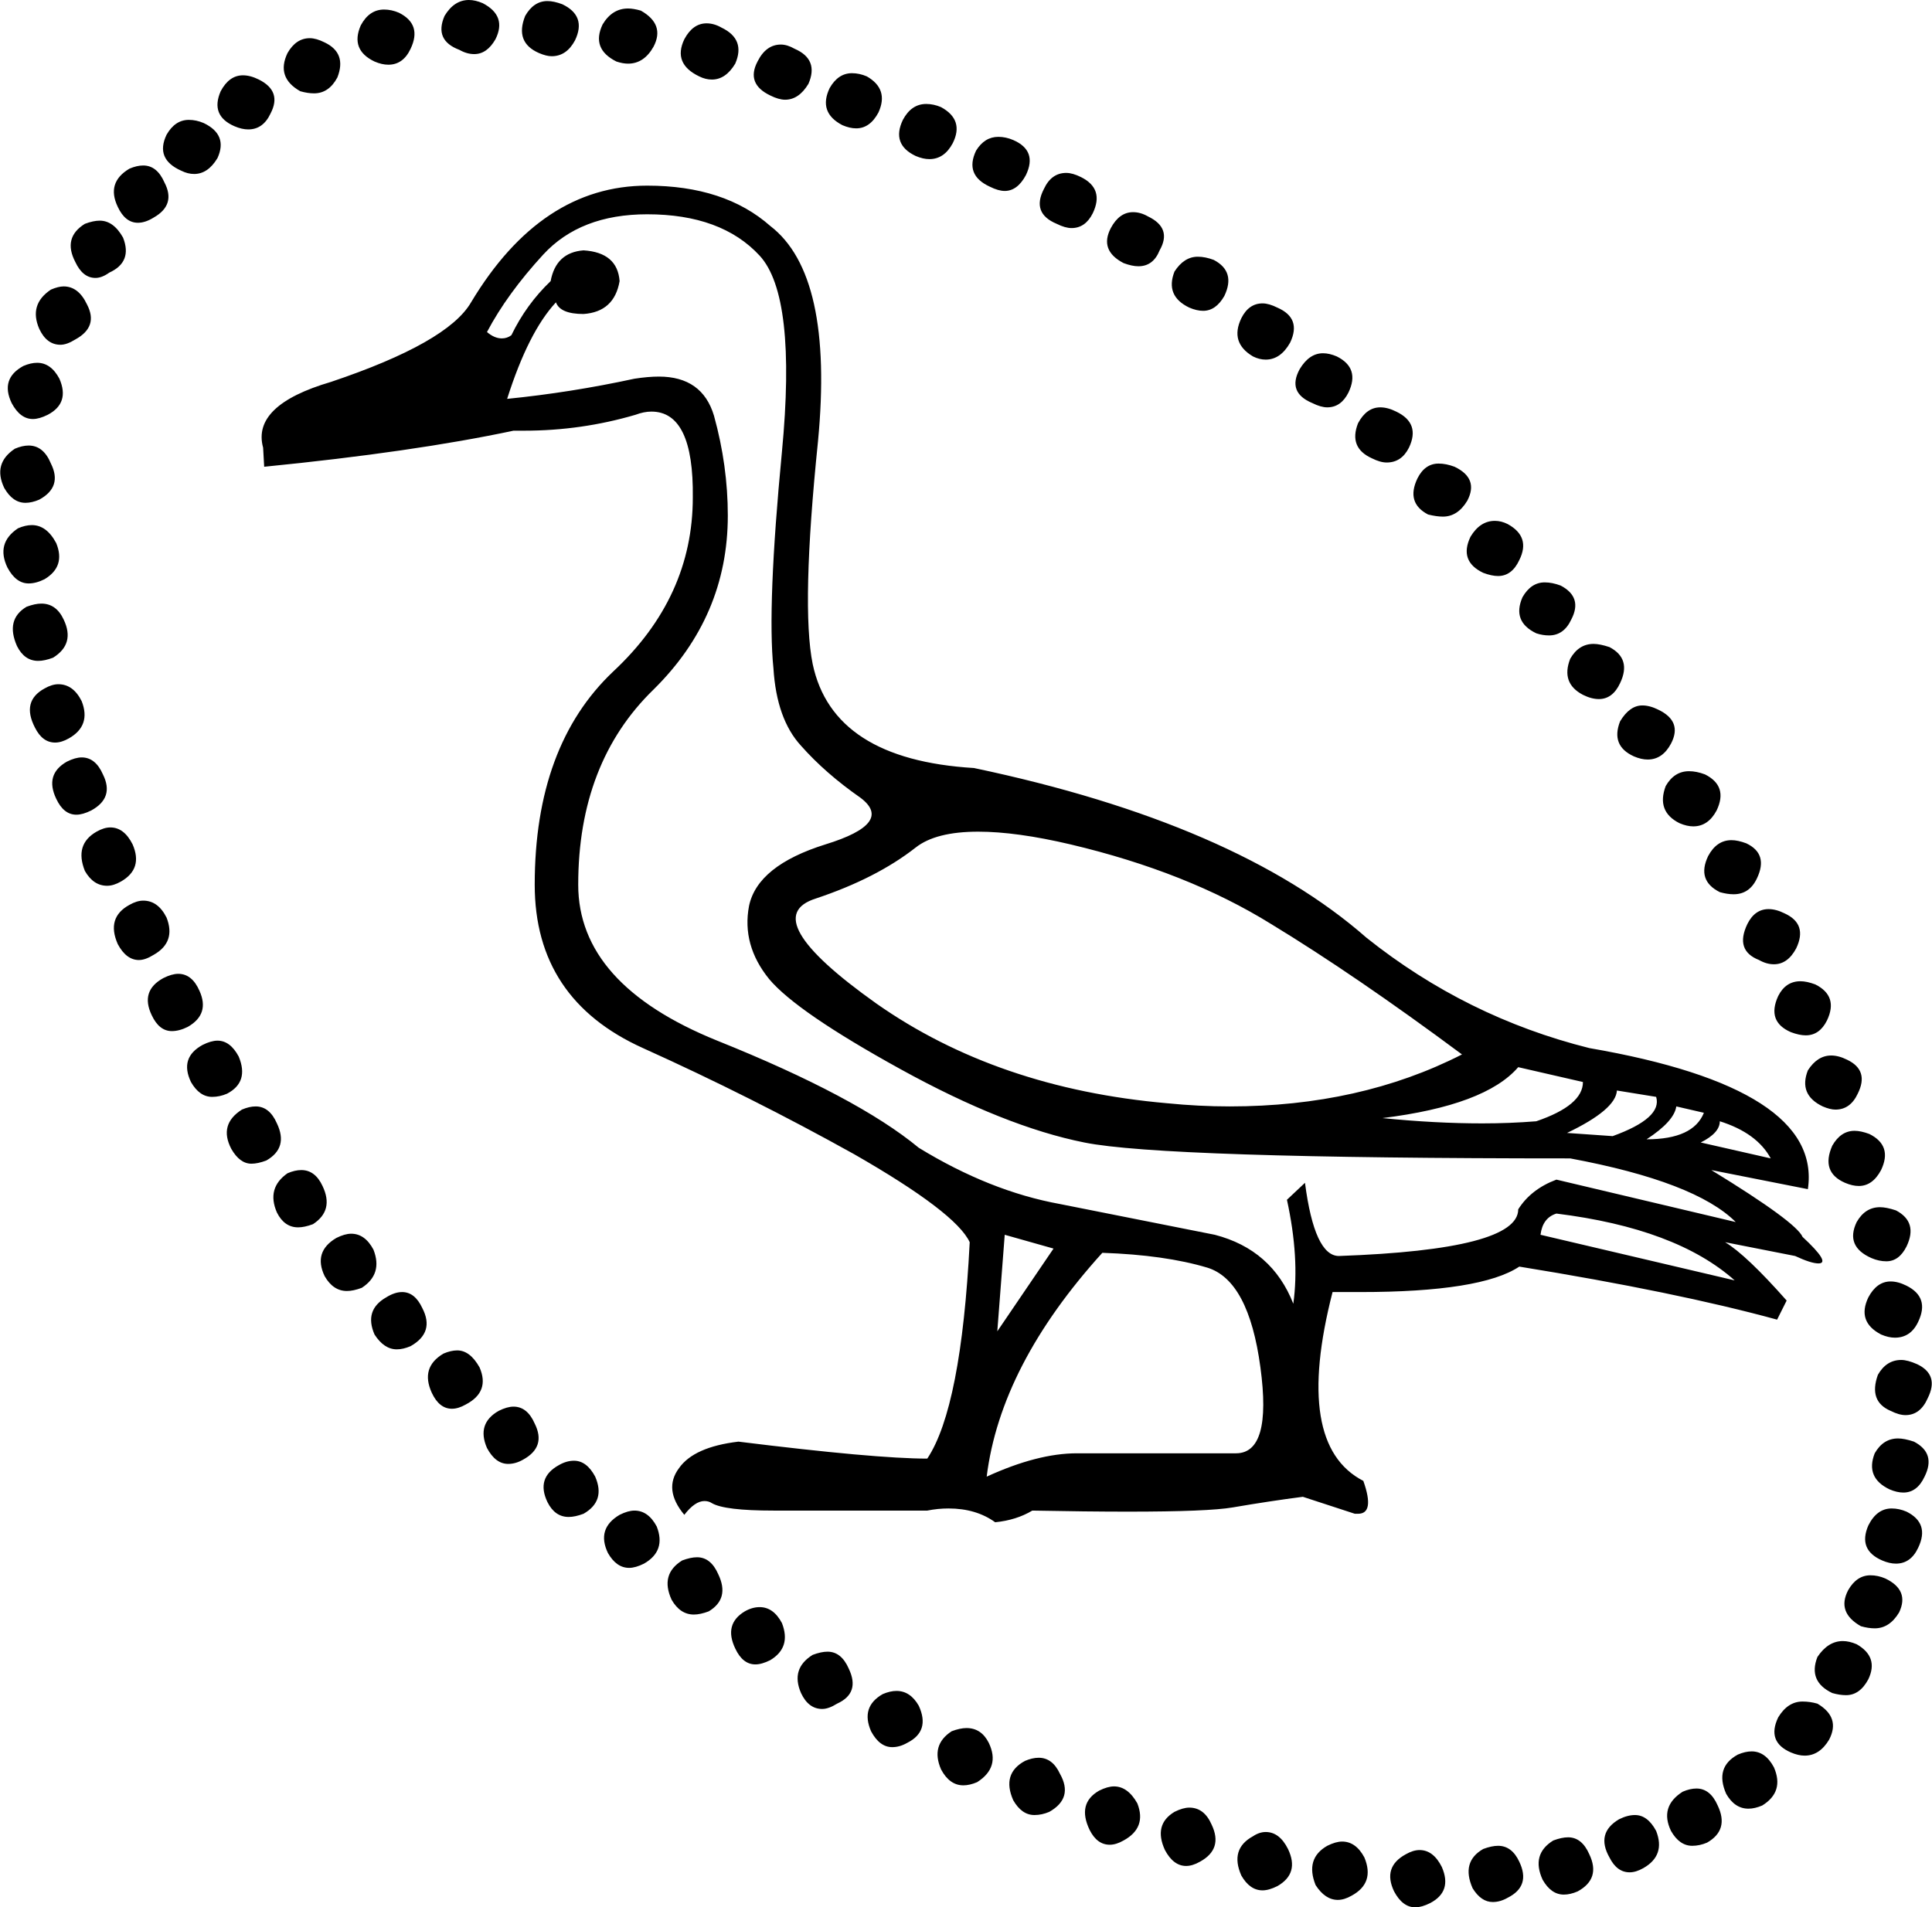 <?xml version='1.0' encoding ='UTF-8' standalone='no'?>
<svg width='18.21' height='17.98' xmlns='http://www.w3.org/2000/svg' xmlns:xlink='http://www.w3.org/1999/xlink'  version='1.1' >
<path style='fill:black; stroke:none' d=' M 4.42 0  Q 4.28 0 4.19 0.15  Q 4.09 0.38 4.33 0.47  Q 4.4 0.51 4.47 0.51  Q 4.59 0.51 4.67 0.37  Q 4.78 0.15 4.55 0.03  Q 4.48 0 4.42 0  Z  M 5.16 0.01  Q 5.03 0.01 4.95 0.15  Q 4.85 0.4 5.08 0.5  Q 5.15 0.53 5.2 0.53  Q 5.34 0.53 5.42 0.38  Q 5.53 0.15 5.3 0.04  Q 5.22 0.01 5.16 0.01  Z  M 5.92 0.08  Q 5.77 0.08 5.68 0.23  Q 5.57 0.46 5.81 0.58  Q 5.87 0.6 5.92 0.6  Q 6.07 0.6 6.16 0.44  Q 6.27 0.23 6.04 0.1  Q 5.97 0.08 5.92 0.08  Z  M 3.62 0.09  Q 3.48 0.09 3.4 0.24  Q 3.3 0.47 3.53 0.58  Q 3.6 0.61 3.66 0.61  Q 3.8 0.61 3.87 0.46  Q 3.98 0.23 3.76 0.12  Q 3.69 0.09 3.62 0.09  Z  M 6.66 0.22  Q 6.53 0.22 6.45 0.37  Q 6.34 0.6 6.59 0.72  Q 6.65 0.75 6.71 0.75  Q 6.84 0.75 6.93 0.6  Q 7.03 0.37 6.8 0.26  Q 6.73 0.22 6.66 0.22  Z  M 2.92 0.36  Q 2.79 0.36 2.71 0.5  Q 2.6 0.73 2.83 0.86  Q 2.9 0.88 2.96 0.88  Q 3.1 0.88 3.18 0.73  Q 3.27 0.5 3.06 0.4  Q 2.98 0.36 2.92 0.36  Z  M 7.36 0.42  Q 7.22 0.42 7.14 0.58  Q 7.03 0.79 7.26 0.9  Q 7.34 0.94 7.4 0.94  Q 7.53 0.94 7.62 0.79  Q 7.72 0.56 7.49 0.46  Q 7.42 0.42 7.36 0.42  Z  M 8.03 0.69  Q 7.9 0.69 7.82 0.83  Q 7.71 1.06 7.94 1.18  Q 8.01 1.21 8.07 1.21  Q 8.2 1.21 8.28 1.06  Q 8.38 0.84 8.17 0.72  Q 8.1 0.69 8.03 0.69  Z  M 2.29 0.71  Q 2.16 0.71 2.08 0.86  Q 1.98 1.09 2.21 1.19  Q 2.28 1.22 2.34 1.22  Q 2.48 1.22 2.55 1.07  Q 2.66 0.86 2.44 0.75  Q 2.36 0.71 2.29 0.71  Z  M 8.73 0.98  Q 8.59 0.98 8.51 1.13  Q 8.4 1.36 8.63 1.47  Q 8.7 1.5 8.76 1.5  Q 8.9 1.5 8.98 1.35  Q 9.09 1.13 8.87 1.01  Q 8.8 0.98 8.73 0.98  Z  M 1.78 1.13  Q 1.65 1.13 1.57 1.27  Q 1.46 1.5 1.71 1.61  Q 1.77 1.64 1.83 1.64  Q 1.96 1.64 2.05 1.49  Q 2.15 1.27 1.92 1.16  Q 1.85 1.13 1.78 1.13  Z  M 9.41 1.29  Q 9.28 1.29 9.2 1.42  Q 9.09 1.65 9.33 1.76  Q 9.41 1.8 9.47 1.8  Q 9.59 1.8 9.67 1.65  Q 9.78 1.42 9.55 1.32  Q 9.48 1.29 9.41 1.29  Z  M 1.35 1.56  Q 1.29 1.56 1.22 1.59  Q 1 1.72 1.11 1.95  Q 1.18 2.1 1.3 2.1  Q 1.37 2.1 1.45 2.05  Q 1.66 1.93 1.55 1.72  Q 1.48 1.56 1.35 1.56  Z  M 10.05 1.63  Q 9.91 1.63 9.84 1.78  Q 9.72 2.01 9.96 2.11  Q 10.04 2.15 10.1 2.15  Q 10.23 2.15 10.3 2.01  Q 10.41 1.78 10.19 1.67  Q 10.11 1.63 10.05 1.63  Z  M 10.68 2  Q 10.55 2 10.47 2.15  Q 10.36 2.36 10.59 2.48  Q 10.67 2.51 10.73 2.51  Q 10.87 2.51 10.93 2.36  Q 11.05 2.15 10.82 2.04  Q 10.75 2 10.68 2  Z  M 0.94 2.08  Q 0.88 2.08 0.8 2.11  Q 0.59 2.24 0.71 2.47  Q 0.78 2.62 0.9 2.62  Q 0.96 2.62 1.03 2.57  Q 1.25 2.47 1.16 2.24  Q 1.07 2.08 0.94 2.08  Z  M 11.29 2.42  Q 11.16 2.42 11.07 2.56  Q 10.98 2.79 11.21 2.9  Q 11.28 2.93 11.34 2.93  Q 11.46 2.93 11.54 2.79  Q 11.65 2.56 11.44 2.45  Q 11.36 2.42 11.29 2.42  Z  M 0.6 2.7  Q 0.55 2.7 0.48 2.73  Q 0.27 2.87 0.37 3.1  Q 0.44 3.25 0.57 3.25  Q 0.63 3.25 0.71 3.2  Q 0.93 3.08 0.82 2.87  Q 0.74 2.7 0.6 2.7  Z  M 11.9 2.86  Q 11.77 2.86 11.7 3  Q 11.59 3.23 11.81 3.36  Q 11.87 3.39 11.93 3.39  Q 12.07 3.39 12.16 3.23  Q 12.27 3 12.04 2.9  Q 11.96 2.86 11.9 2.86  Z  M 12.47 3.33  Q 12.34 3.33 12.25 3.48  Q 12.13 3.7 12.37 3.8  Q 12.45 3.84 12.51 3.84  Q 12.64 3.84 12.71 3.7  Q 12.82 3.47 12.6 3.36  Q 12.53 3.33 12.47 3.33  Z  M 0.35 3.42  Q 0.29 3.42 0.22 3.45  Q 0 3.57 0.11 3.8  Q 0.19 3.95 0.31 3.95  Q 0.37 3.95 0.45 3.91  Q 0.66 3.8 0.56 3.57  Q 0.48 3.42 0.35 3.42  Z  M 13.01 3.84  Q 12.88 3.84 12.8 3.99  Q 12.71 4.22 12.93 4.32  Q 13.01 4.36 13.07 4.36  Q 13.21 4.36 13.28 4.22  Q 13.39 3.99 13.16 3.88  Q 13.08 3.84 13.01 3.84  Z  M 0.27 4.2  Q 0.21 4.2 0.14 4.23  Q -0.07 4.37 0.04 4.6  Q 0.12 4.74 0.24 4.74  Q 0.3 4.74 0.37 4.71  Q 0.59 4.59 0.48 4.37  Q 0.41 4.2 0.27 4.2  Z  M 13.56 4.37  Q 13.43 4.37 13.36 4.51  Q 13.25 4.74 13.46 4.85  Q 13.54 4.87 13.6 4.87  Q 13.74 4.87 13.83 4.72  Q 13.94 4.51 13.71 4.4  Q 13.63 4.37 13.56 4.37  Z  M 14.09 4.91  Q 13.95 4.91 13.86 5.06  Q 13.75 5.29 13.98 5.4  Q 14.06 5.43 14.12 5.43  Q 14.25 5.43 14.32 5.28  Q 14.43 5.06 14.21 4.94  Q 14.15 4.91 14.09 4.91  Z  M 0.3 4.95  Q 0.24 4.95 0.17 4.98  Q -0.04 5.12 0.07 5.35  Q 0.15 5.5 0.27 5.5  Q 0.34 5.5 0.42 5.46  Q 0.62 5.34 0.53 5.12  Q 0.44 4.95 0.3 4.95  Z  M 14.56 5.49  Q 14.43 5.49 14.35 5.63  Q 14.25 5.86 14.48 5.97  Q 14.54 5.99 14.6 5.99  Q 14.74 5.99 14.81 5.84  Q 14.92 5.63 14.71 5.52  Q 14.63 5.49 14.56 5.49  Z  M 0.39 5.69  Q 0.33 5.69 0.25 5.72  Q 0.05 5.84 0.16 6.09  Q 0.23 6.23 0.36 6.23  Q 0.42 6.23 0.5 6.2  Q 0.71 6.07 0.6 5.84  Q 0.53 5.69 0.39 5.69  Z  M 15.02 6.07  Q 14.88 6.07 14.8 6.21  Q 14.71 6.44 14.92 6.55  Q 15 6.59 15.07 6.59  Q 15.2 6.59 15.27 6.44  Q 15.38 6.21 15.17 6.1  Q 15.08 6.07 15.02 6.07  Z  M 0.55 6.45  Q 0.49 6.45 0.42 6.49  Q 0.2 6.61 0.33 6.86  Q 0.4 7 0.52 7  Q 0.58 7 0.65 6.96  Q 0.86 6.84 0.77 6.61  Q 0.69 6.45 0.55 6.45  Z  M 15.48 6.65  Q 15.36 6.65 15.27 6.8  Q 15.18 7.03 15.4 7.13  Q 15.47 7.16 15.53 7.16  Q 15.67 7.16 15.75 7.01  Q 15.86 6.8 15.63 6.69  Q 15.55 6.65 15.48 6.65  Z  M 0.77 7.14  Q 0.71 7.14 0.63 7.18  Q 0.42 7.3 0.53 7.53  Q 0.6 7.68 0.72 7.68  Q 0.78 7.68 0.86 7.64  Q 1.08 7.52 0.97 7.3  Q 0.9 7.14 0.77 7.14  Z  M 15.92 7.27  Q 15.78 7.27 15.7 7.41  Q 15.61 7.65 15.83 7.76  Q 15.9 7.79 15.96 7.79  Q 16.1 7.79 16.18 7.64  Q 16.29 7.41 16.07 7.3  Q 15.99 7.27 15.92 7.27  Z  M 1.04 7.8  Q 0.98 7.8 0.91 7.84  Q 0.7 7.96 0.8 8.21  Q 0.88 8.35 1.01 8.35  Q 1.07 8.35 1.14 8.31  Q 1.35 8.19 1.25 7.96  Q 1.17 7.8 1.04 7.8  Z  M 16.32 7.92  Q 16.18 7.92 16.1 8.07  Q 15.99 8.3 16.21 8.41  Q 16.28 8.43 16.34 8.43  Q 16.49 8.43 16.56 8.28  Q 16.67 8.05 16.46 7.95  Q 16.38 7.92 16.32 7.92  Z  M 1.35 8.49  Q 1.29 8.49 1.22 8.53  Q 1 8.65 1.11 8.9  Q 1.19 9.05 1.31 9.05  Q 1.37 9.05 1.45 9  Q 1.66 8.88 1.57 8.65  Q 1.49 8.49 1.35 8.49  Z  M 16.67 8.57  Q 16.54 8.57 16.47 8.71  Q 16.35 8.96 16.58 9.05  Q 16.65 9.09 16.72 9.09  Q 16.85 9.09 16.93 8.94  Q 17.04 8.71 16.82 8.61  Q 16.74 8.57 16.67 8.57  Z  M 1.68 9.18  Q 1.62 9.18 1.54 9.22  Q 1.32 9.34 1.43 9.57  Q 1.5 9.72 1.62 9.72  Q 1.69 9.72 1.77 9.68  Q 1.98 9.56 1.88 9.34  Q 1.81 9.18 1.68 9.18  Z  M 16.97 9.25  Q 16.83 9.25 16.76 9.39  Q 16.65 9.63 16.88 9.73  Q 16.96 9.76 17.02 9.76  Q 17.15 9.76 17.22 9.62  Q 17.33 9.39 17.11 9.28  Q 17.03 9.25 16.97 9.25  Z  M 2.05 9.81  Q 1.99 9.81 1.91 9.85  Q 1.69 9.97 1.8 10.2  Q 1.88 10.34 2 10.34  Q 2.07 10.34 2.14 10.31  Q 2.35 10.2 2.25 9.96  Q 2.17 9.81 2.05 9.81  Z  M 9.22 7.84  Q 9.58 7.84 10.09 7.96  Q 11.19 8.22 11.98 8.71  Q 12.77 9.19 13.78 9.94  Q 12.82 10.43 11.59 10.43  Q 11.3 10.43 11 10.4  Q 9.4 10.26 8.26 9.46  Q 7.12 8.65 7.69 8.47  Q 8.26 8.28 8.63 7.99  Q 8.82 7.84 9.22 7.84  Z  M 17.26 9.95  Q 17.13 9.95 17.04 10.09  Q 16.95 10.32 17.18 10.43  Q 17.25 10.46 17.3 10.46  Q 17.44 10.46 17.51 10.31  Q 17.62 10.09 17.41 9.99  Q 17.33 9.95 17.26 9.95  Z  M 14.31 10.06  L 14.92 10.2  Q 14.92 10.42 14.48 10.57  Q 14.23 10.59 13.97 10.59  Q 13.53 10.59 13.03 10.54  Q 14 10.42 14.31 10.06  Z  M 15.24 10.28  L 15.61 10.34  Q 15.67 10.54 15.2 10.71  L 14.77 10.68  Q 15.23 10.46 15.24 10.28  Z  M 15.8 10.43  L 16.06 10.49  Q 15.96 10.74 15.52 10.74  Q 15.78 10.57 15.8 10.43  Z  M 16.21 10.57  Q 16.56 10.68 16.69 10.92  L 16.03 10.77  Q 16.21 10.68 16.21 10.57  Z  M 2.41 10.43  Q 2.35 10.43 2.28 10.46  Q 2.06 10.6 2.18 10.83  Q 2.26 10.97 2.37 10.97  Q 2.43 10.97 2.51 10.94  Q 2.72 10.82 2.61 10.59  Q 2.54 10.43 2.41 10.43  Z  M 17.48 10.66  Q 17.35 10.66 17.27 10.8  Q 17.16 11.05 17.39 11.15  Q 17.46 11.18 17.52 11.18  Q 17.65 11.18 17.73 11.03  Q 17.84 10.8 17.62 10.69  Q 17.54 10.66 17.48 10.66  Z  M 2.84 11.03  Q 2.78 11.03 2.71 11.06  Q 2.51 11.2 2.61 11.43  Q 2.68 11.57 2.81 11.57  Q 2.87 11.57 2.95 11.54  Q 3.15 11.41 3.04 11.18  Q 2.97 11.03 2.84 11.03  Z  M 17.72 11.38  Q 17.58 11.38 17.5 11.52  Q 17.39 11.75 17.64 11.86  Q 17.71 11.89 17.78 11.89  Q 17.9 11.89 17.97 11.75  Q 18.08 11.52 17.87 11.41  Q 17.78 11.38 17.72 11.38  Z  M 14.67 11.44  Q 15.8 11.58 16.35 12.07  L 14.52 11.64  Q 14.54 11.48 14.67 11.44  Z  M 3.31 11.63  Q 3.25 11.63 3.17 11.67  Q 2.95 11.8 3.06 12.03  Q 3.14 12.17 3.27 12.17  Q 3.33 12.17 3.41 12.14  Q 3.61 12.01 3.52 11.78  Q 3.44 11.63 3.31 11.63  Z  M 6.1 2.02  Q 6.8 2.02 7.16 2.41  Q 7.51 2.79 7.37 4.26  Q 7.23 5.72 7.29 6.3  Q 7.32 6.78 7.55 7.03  Q 7.78 7.29 8.11 7.52  Q 8.43 7.76 7.78 7.96  Q 7.14 8.16 7.06 8.54  Q 6.99 8.91 7.25 9.23  Q 7.51 9.54 8.49 10.08  Q 9.47 10.62 10.22 10.77  Q 10.96 10.92 14.8 10.92  Q 15.98 11.14 16.36 11.52  L 14.67 11.12  Q 14.43 11.21 14.31 11.4  Q 14.31 11.78 12.62 11.84  Q 12.39 11.84 12.3 11.15  L 12.13 11.31  Q 12.25 11.86 12.19 12.29  Q 11.99 11.78 11.45 11.64  Q 10.64 11.48 9.99 11.35  Q 9.33 11.23 8.66 10.82  Q 8.08 10.34 6.76 9.81  Q 5.45 9.28 5.45 8.34  Q 5.45 7.19 6.16 6.5  Q 6.86 5.81 6.86 4.86  Q 6.86 4.39 6.73 3.92  Q 6.62 3.55 6.21 3.55  Q 6.11 3.55 5.98 3.57  Q 5.38 3.7 4.78 3.76  Q 4.98 3.13 5.24 2.85  Q 5.28 2.96 5.5 2.96  Q 5.79 2.94 5.84 2.65  Q 5.82 2.38 5.5 2.36  Q 5.24 2.38 5.19 2.65  Q 4.96 2.87 4.82 3.16  Q 4.78 3.19 4.73 3.19  Q 4.66 3.19 4.59 3.13  Q 4.78 2.77 5.12 2.4  Q 5.47 2.02 6.1 2.02  Z  M 9.47 11.64  L 9.93 11.77  L 9.4 12.55  L 9.4 12.55  L 9.47 11.64  Z  M 17.82 12.08  Q 17.69 12.08 17.61 12.23  Q 17.5 12.46 17.73 12.58  Q 17.8 12.61 17.86 12.61  Q 18.01 12.61 18.08 12.46  Q 18.19 12.23 17.97 12.12  Q 17.89 12.08 17.82 12.08  Z  M 3.79 12.18  Q 3.72 12.18 3.64 12.23  Q 3.43 12.35 3.53 12.58  Q 3.62 12.72 3.74 12.72  Q 3.8 12.72 3.87 12.69  Q 4.1 12.56 3.98 12.33  Q 3.91 12.18 3.79 12.18  Z  M 4.31 12.73  Q 4.25 12.73 4.18 12.76  Q 3.96 12.89 4.07 13.13  Q 4.14 13.28 4.26 13.28  Q 4.32 13.28 4.39 13.24  Q 4.62 13.12 4.52 12.89  Q 4.43 12.73 4.31 12.73  Z  M 17.92 12.82  Q 17.78 12.82 17.7 12.96  Q 17.61 13.21 17.82 13.3  Q 17.9 13.34 17.96 13.34  Q 18.1 13.34 18.17 13.18  Q 18.28 12.96 18.07 12.86  Q 17.98 12.82 17.92 12.82  Z  M 4.84 13.26  Q 4.78 13.26 4.7 13.3  Q 4.49 13.42 4.59 13.65  Q 4.67 13.8 4.79 13.8  Q 4.86 13.8 4.93 13.76  Q 5.15 13.64 5.04 13.42  Q 4.97 13.26 4.84 13.26  Z  M 10.39 11.81  Q 10.98 11.83 11.38 11.95  Q 11.77 12.07 11.88 12.89  Q 11.99 13.7 11.65 13.7  Q 11.64 13.7 11.64 13.7  L 10.19 13.7  Q 10.17 13.7 10.15 13.7  Q 9.78 13.7 9.3 13.92  Q 9.43 12.87 10.39 11.81  Z  M 17.89 13.56  Q 17.75 13.56 17.67 13.7  Q 17.58 13.93 17.81 14.04  Q 17.88 14.07 17.94 14.07  Q 18.07 14.07 18.14 13.92  Q 18.25 13.7 18.04 13.59  Q 17.95 13.56 17.89 13.56  Z  M 5.41 13.77  Q 5.34 13.77 5.27 13.81  Q 5.05 13.93 5.16 14.16  Q 5.23 14.3 5.36 14.3  Q 5.42 14.3 5.5 14.27  Q 5.71 14.15 5.61 13.92  Q 5.53 13.77 5.41 13.77  Z  M 6.1 1.75  Q 5.1 1.75 4.44 2.85  Q 4.22 3.23 3.12 3.6  Q 2.37 3.82 2.48 4.22  L 2.49 4.4  Q 3.9 4.26 4.84 4.06  Q 4.89 4.06 4.94 4.06  Q 5.48 4.06 5.99 3.91  Q 6.07 3.88 6.14 3.88  Q 6.54 3.88 6.53 4.69  Q 6.53 5.63 5.78 6.33  Q 5.04 7.03 5.04 8.34  Q 5.04 9.42 6.06 9.88  Q 7.08 10.34 8.05 10.88  Q 9.01 11.43 9.14 11.71  Q 9.06 13.27 8.74 13.75  Q 8.25 13.75 6.96 13.59  Q 6.54 13.64 6.4 13.84  Q 6.25 14.04 6.45 14.28  Q 6.55 14.15 6.64 14.15  Q 6.68 14.15 6.71 14.17  Q 6.83 14.24 7.29 14.24  L 8.74 14.24  Q 8.84 14.22 8.94 14.22  Q 9.2 14.22 9.38 14.35  Q 9.58 14.33 9.73 14.24  Q 10.25 14.25 10.63 14.25  Q 11.39 14.25 11.62 14.21  Q 11.97 14.15 12.28 14.11  L 12.77 14.27  Q 12.79 14.27 12.8 14.27  Q 12.96 14.27 12.85 13.96  Q 12.19 13.62 12.56 12.18  L 12.56 12.18  Q 12.69 12.18 12.82 12.18  Q 13.96 12.18 14.32 11.94  Q 15.8 12.18 16.75 12.44  L 16.84 12.26  Q 16.46 11.83 16.26 11.71  L 16.26 11.71  L 16.92 11.84  Q 17.07 11.91 17.14 11.91  Q 17.26 11.91 16.99 11.66  Q 16.93 11.52 16.13 11.03  L 16.13 11.03  L 17.04 11.21  Q 17.18 10.26 14.98 9.88  Q 13.82 9.59 12.88 8.84  Q 11.65 7.76 9.18 7.24  Q 7.85 7.16 7.66 6.26  Q 7.55 5.72 7.71 4.16  Q 7.86 2.59 7.26 2.13  Q 6.83 1.75 6.1 1.75  Z  M 17.83 14.22  Q 17.69 14.22 17.61 14.38  Q 17.51 14.61 17.74 14.71  Q 17.81 14.74 17.87 14.74  Q 18.01 14.74 18.08 14.59  Q 18.19 14.36 17.97 14.25  Q 17.9 14.22 17.83 14.22  Z  M 5.98 14.24  Q 5.92 14.24 5.84 14.28  Q 5.62 14.41 5.73 14.64  Q 5.81 14.78 5.93 14.78  Q 5.99 14.78 6.07 14.74  Q 6.28 14.62 6.19 14.39  Q 6.11 14.24 5.98 14.24  Z  M 6.57 14.68  Q 6.51 14.68 6.43 14.71  Q 6.22 14.84 6.33 15.08  Q 6.41 15.22 6.54 15.22  Q 6.6 15.22 6.68 15.19  Q 6.88 15.07 6.77 14.84  Q 6.7 14.68 6.57 14.68  Z  M 17.63 14.85  Q 17.5 14.85 17.42 14.99  Q 17.31 15.2 17.54 15.33  Q 17.61 15.35 17.67 15.35  Q 17.81 15.35 17.9 15.2  Q 18 14.99 17.77 14.88  Q 17.7 14.85 17.63 14.85  Z  M 7.16 15.15  Q 7.09 15.15 7.02 15.19  Q 6.82 15.31 6.93 15.54  Q 7 15.69 7.12 15.69  Q 7.18 15.69 7.26 15.65  Q 7.46 15.53 7.37 15.3  Q 7.29 15.15 7.16 15.15  Z  M 17.37 15.47  Q 17.23 15.47 17.13 15.62  Q 17.04 15.85 17.27 15.96  Q 17.34 15.98 17.4 15.98  Q 17.53 15.98 17.61 15.83  Q 17.71 15.62 17.5 15.5  Q 17.43 15.47 17.37 15.47  Z  M 7.8 15.57  Q 7.74 15.57 7.66 15.6  Q 7.45 15.73 7.55 15.96  Q 7.62 16.11 7.75 16.11  Q 7.81 16.11 7.89 16.06  Q 8.11 15.96 8 15.73  Q 7.93 15.57 7.8 15.57  Z  M 8.45 15.94  Q 8.39 15.94 8.32 15.97  Q 8.11 16.09 8.21 16.32  Q 8.29 16.47 8.41 16.47  Q 8.48 16.47 8.55 16.43  Q 8.77 16.32 8.66 16.08  Q 8.58 15.94 8.45 15.94  Z  M 16.99 16.04  Q 16.85 16.04 16.76 16.19  Q 16.65 16.42 16.88 16.52  Q 16.95 16.55 17.01 16.55  Q 17.15 16.55 17.24 16.4  Q 17.35 16.19 17.13 16.06  Q 17.06 16.04 16.99 16.04  Z  M 9.11 16.29  Q 9.05 16.29 8.97 16.32  Q 8.77 16.45 8.87 16.68  Q 8.95 16.83 9.08 16.83  Q 9.14 16.83 9.21 16.8  Q 9.43 16.66 9.32 16.43  Q 9.25 16.29 9.11 16.29  Z  M 16.51 16.51  Q 16.45 16.51 16.38 16.54  Q 16.16 16.66 16.27 16.91  Q 16.35 17.05 16.48 17.05  Q 16.54 17.05 16.61 17.02  Q 16.82 16.89 16.72 16.66  Q 16.64 16.51 16.51 16.51  Z  M 9.79 16.57  Q 9.73 16.57 9.66 16.6  Q 9.44 16.72 9.55 16.97  Q 9.63 17.11 9.75 17.11  Q 9.82 17.11 9.89 17.08  Q 10.12 16.95 9.99 16.72  Q 9.92 16.57 9.79 16.57  Z  M 10.5 16.84  Q 10.44 16.84 10.36 16.88  Q 10.15 17 10.27 17.25  Q 10.34 17.39 10.46 17.39  Q 10.52 17.39 10.59 17.35  Q 10.81 17.23 10.72 17  Q 10.63 16.84 10.5 16.84  Z  M 15.99 16.86  Q 15.93 16.86 15.86 16.89  Q 15.64 17.03 15.75 17.26  Q 15.83 17.4 15.95 17.4  Q 16.02 17.4 16.09 17.37  Q 16.3 17.25 16.19 17.02  Q 16.12 16.86 15.99 16.86  Z  M 11.21 17.04  Q 11.15 17.04 11.07 17.08  Q 10.87 17.2 10.98 17.44  Q 11.06 17.59 11.18 17.59  Q 11.24 17.59 11.31 17.55  Q 11.53 17.43 11.42 17.2  Q 11.35 17.04 11.21 17.04  Z  M 15.41 17.11  Q 15.34 17.11 15.26 17.15  Q 15.04 17.28 15.17 17.51  Q 15.24 17.65 15.36 17.65  Q 15.42 17.65 15.49 17.61  Q 15.7 17.49 15.61 17.26  Q 15.53 17.11 15.41 17.11  Z  M 11.93 17.27  Q 11.87 17.27 11.81 17.31  Q 11.59 17.43 11.7 17.68  Q 11.78 17.82 11.9 17.82  Q 11.96 17.82 12.04 17.78  Q 12.25 17.66 12.14 17.43  Q 12.06 17.27 11.93 17.27  Z  M 14.78 17.32  Q 14.72 17.32 14.64 17.35  Q 14.43 17.48 14.54 17.72  Q 14.62 17.86 14.74 17.86  Q 14.8 17.86 14.87 17.83  Q 15.09 17.71 14.98 17.48  Q 14.91 17.32 14.78 17.32  Z  M 12.65 17.36  Q 12.59 17.36 12.51 17.4  Q 12.3 17.52 12.4 17.77  Q 12.49 17.91 12.61 17.91  Q 12.67 17.91 12.74 17.87  Q 12.96 17.75 12.86 17.51  Q 12.78 17.36 12.65 17.36  Z  M 14.12 17.4  Q 14.06 17.4 13.98 17.43  Q 13.77 17.55 13.88 17.8  Q 13.96 17.93 14.07 17.93  Q 14.14 17.93 14.21 17.89  Q 14.43 17.78 14.32 17.55  Q 14.25 17.4 14.12 17.4  Z  M 13.38 17.44  Q 13.32 17.44 13.25 17.48  Q 13.03 17.6 13.14 17.83  Q 13.22 17.98 13.34 17.98  Q 13.4 17.98 13.48 17.94  Q 13.69 17.83 13.59 17.6  Q 13.51 17.44 13.38 17.44  Z '/></svg>
